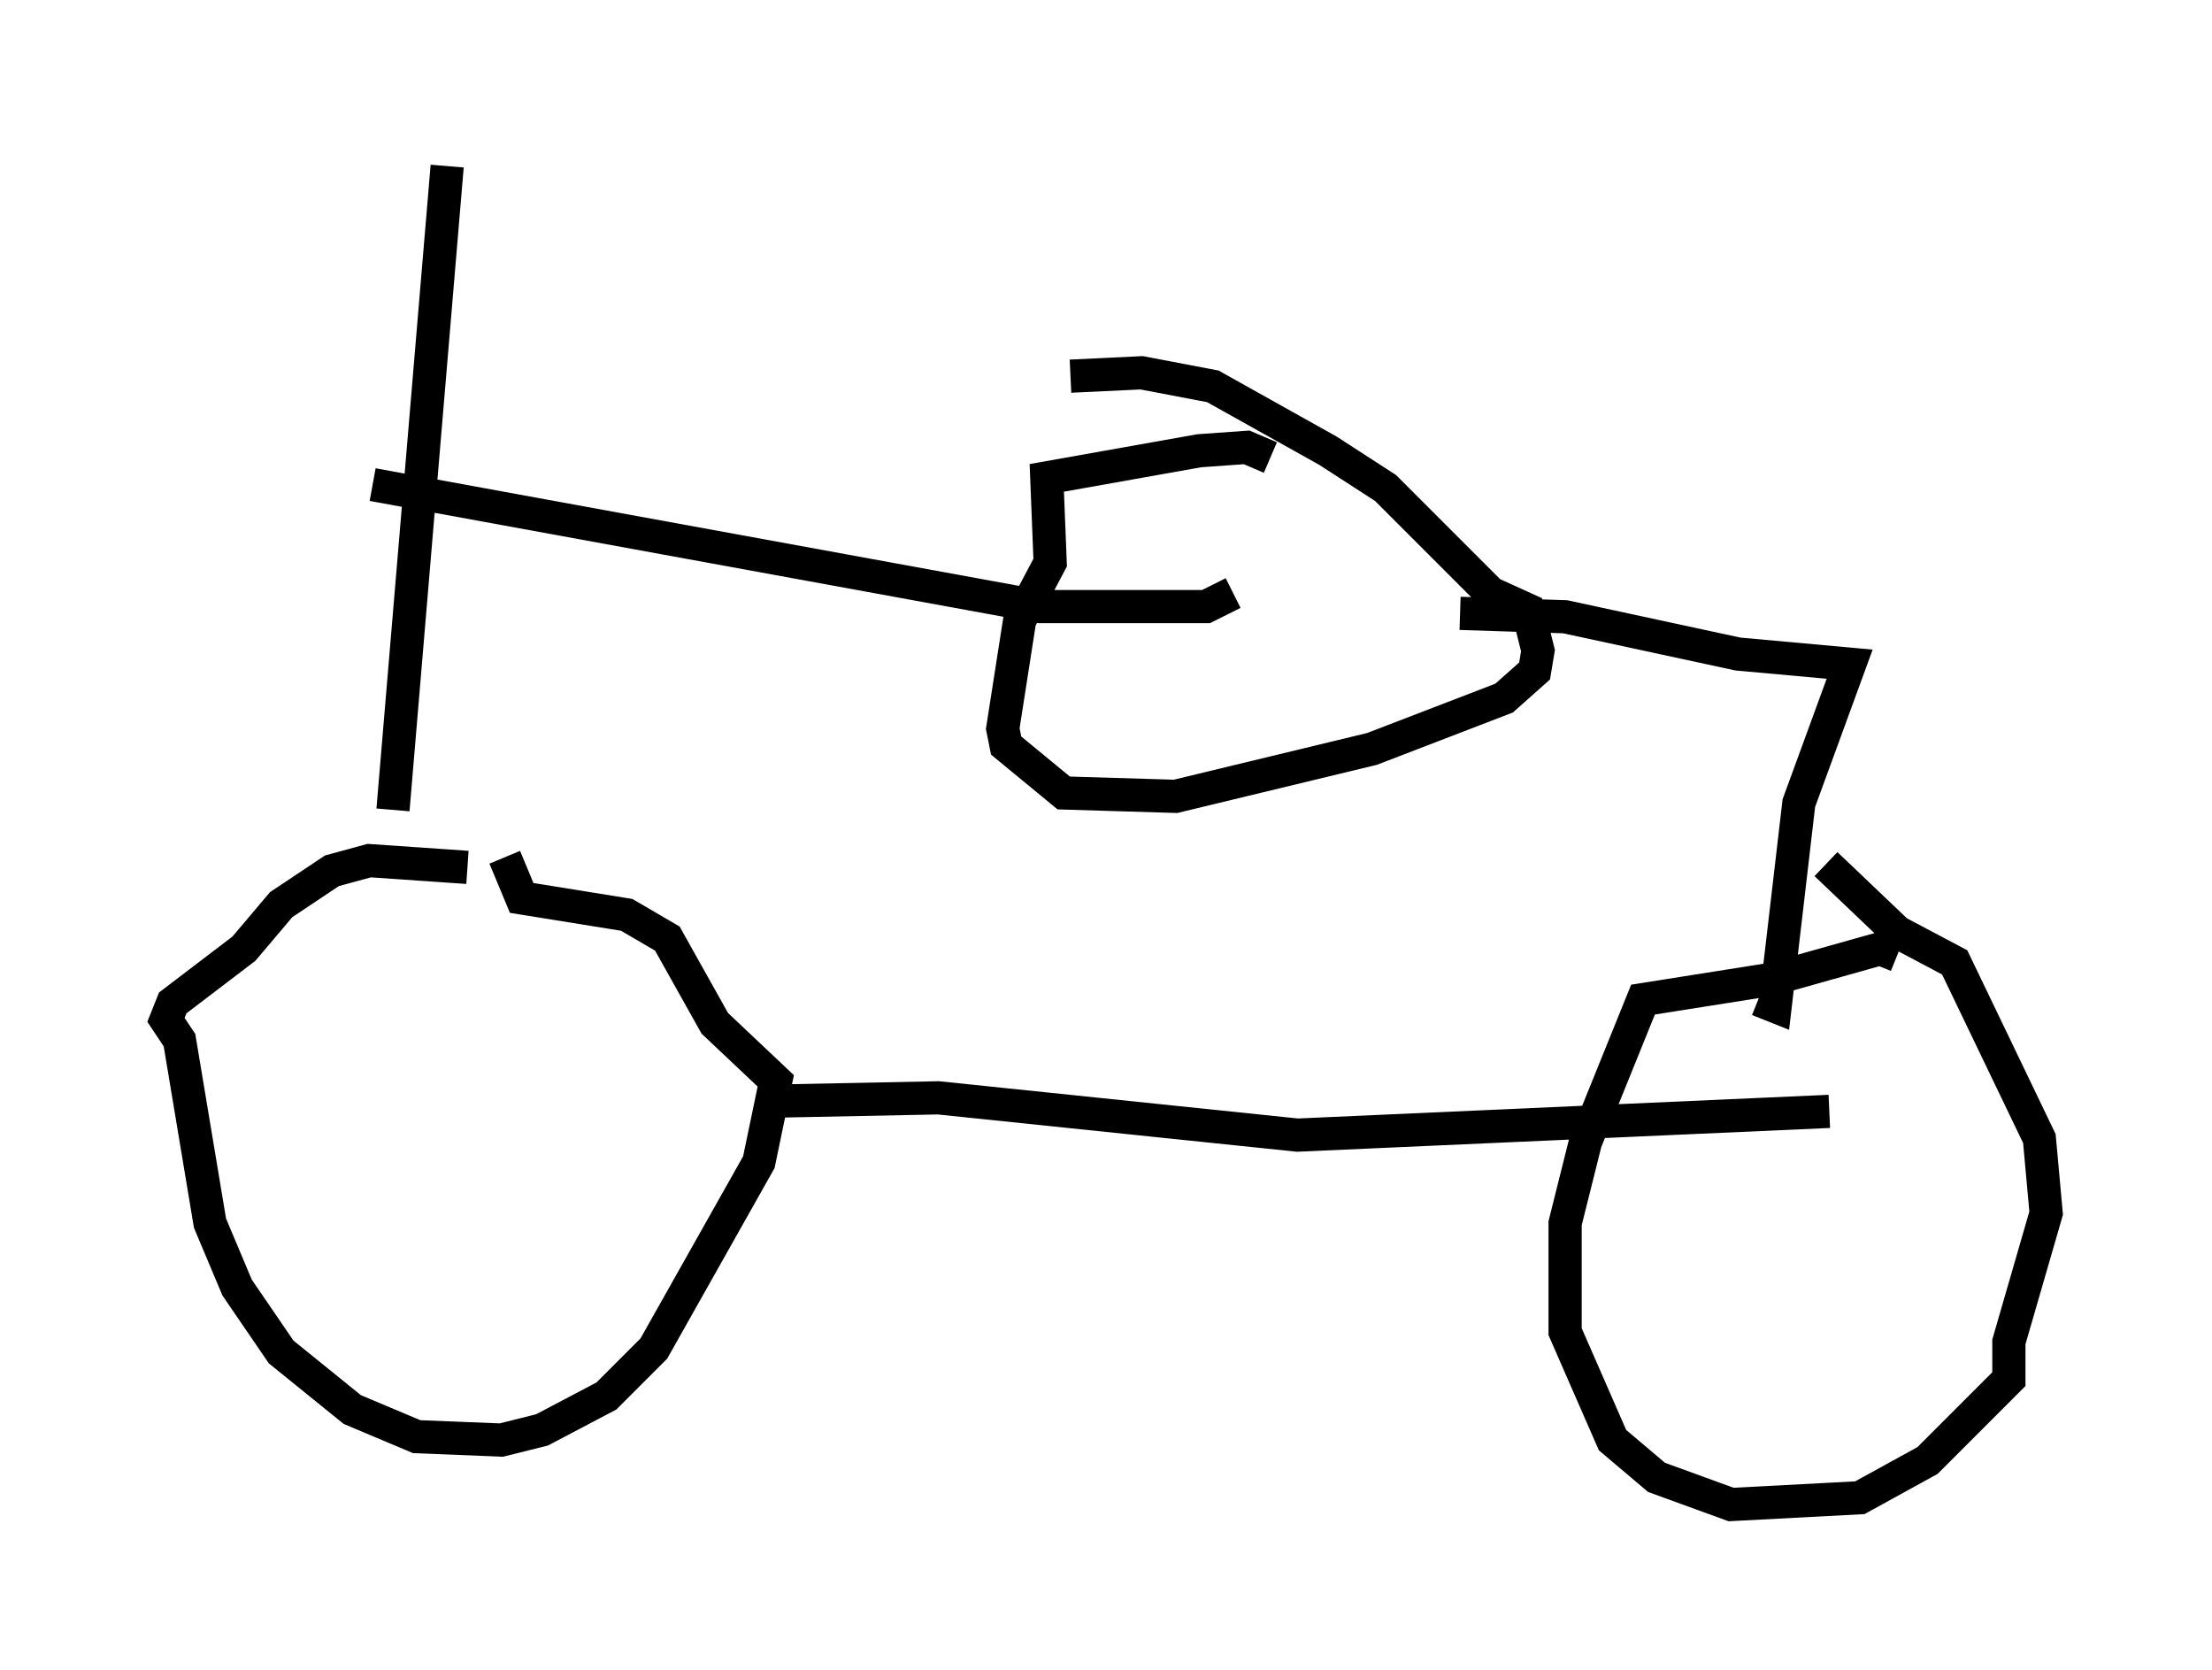<?xml version="1.0" encoding="utf-8" ?>
<svg baseProfile="full" height="50.323" version="1.1" width="66.657" xmlns="http://www.w3.org/2000/svg" xmlns:ev="http://www.w3.org/2001/xml-events" xmlns:xlink="http://www.w3.org/1999/xlink"><defs /><rect fill="white" height="50.323" width="66.657" x="0" y="0" /><path d="M16.842, 27.867 m-2.756, -1.735 l-2.96, -0.204 -1.123, 0.306 l-1.531, 1.021 -1.123, 1.327 l-2.144, 1.633 -0.204, 0.51 l0.408, 0.613 0.919, 5.513 l0.817, 1.94 1.327, 1.94 l2.144, 1.735 1.94, 0.817 l2.552, 0.102 1.225, -0.306 l1.94, -1.021 1.429, -1.429 l3.165, -5.615 0.51, -2.45 l-1.838, -1.735 -1.429, -2.552 l-1.225, -0.715 -3.165, -0.51 l-0.51, -1.225 m7.963, 7.35 l5.104, -0.102 10.821, 1.123 l16.027, -0.715 m2.042, -4.696 l-0.51, -0.204 -3.267, 0.919 l-3.879, 0.613 -1.735, 4.288 l-0.613, 2.45 0.0, 3.267 l1.429, 3.267 1.327, 1.123 l2.246, 0.817 3.879, -0.204 l2.042, -1.123 2.45, -2.45 l0.0, -1.123 1.123, -3.879 l-0.204, -2.246 -2.552, -5.308 l-1.735, -0.919 -2.144, -2.042 m-43.182, -1.633 l1.633, -19.396 m-2.246, 9.596 l20.111, 3.675 5.002, 0.0 l0.817, -0.408 m1.123, -4.083 l-0.715, -0.306 -1.429, 0.102 l-4.594, 0.817 0.102, 2.552 l-0.919, 1.735 -0.51, 3.267 l0.102, 0.51 1.735, 1.429 l3.369, 0.102 5.921, -1.429 l3.981, -1.531 0.919, -0.817 l0.102, -0.613 -0.306, -1.225 l-1.123, -0.51 -3.165, -3.165 l-1.735, -1.123 -3.471, -1.94 l-2.144, -0.408 -2.144, 0.102 m11.74, 7.146 l3.165, 0.102 5.206, 1.123 l3.369, 0.306 -1.531, 4.185 l-0.715, 6.125 -0.51, -0.204 " fill="none" stroke="black" stroke-width="1" /></svg>